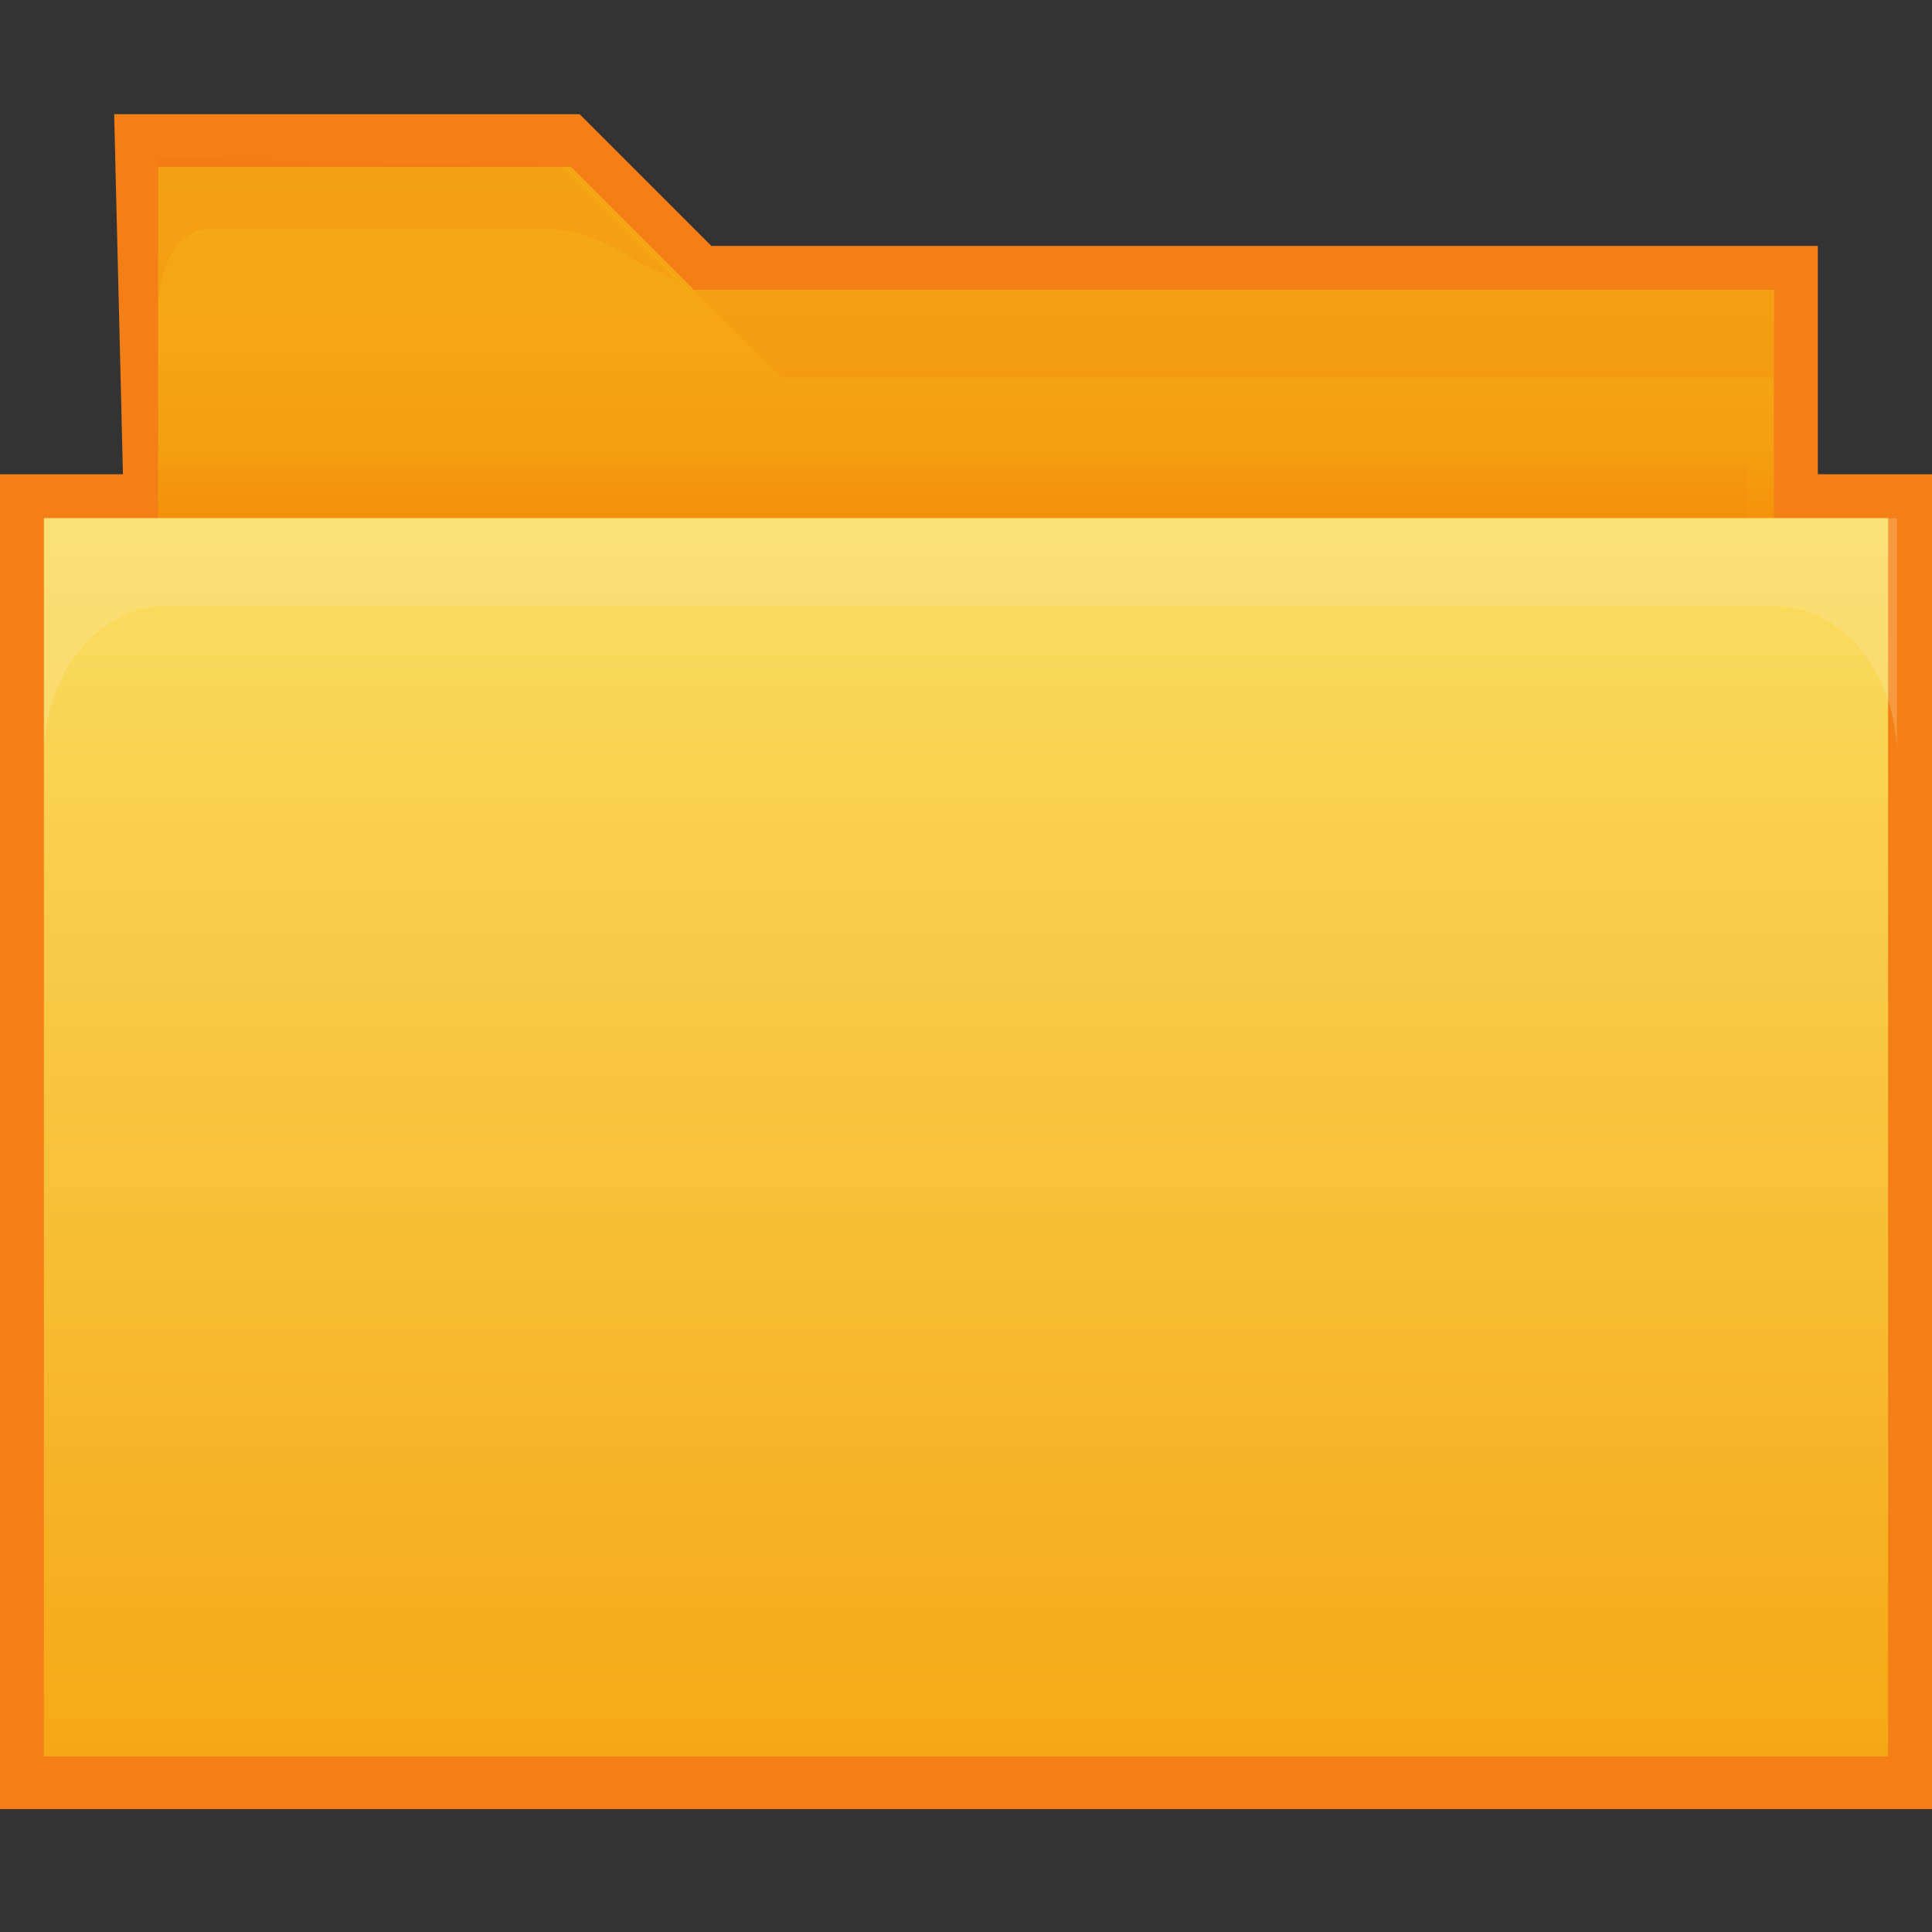 <?xml version="1.0" encoding="utf-8"?>
<!-- Generator: Adobe Illustrator 17.1.0, SVG Export Plug-In . SVG Version: 6.00 Build 0)  -->
<!DOCTYPE svg PUBLIC "-//W3C//DTD SVG 1.1//EN" "http://www.w3.org/Graphics/SVG/1.1/DTD/svg11.dtd">
<svg version="1.1"
	 id="svg2" inkscape:export-filename="/media/Data/Main/Visuals/Icons/Numix/Desktop/repos/numix-wiki/Gjorgi/Numix-folders/48/New/folder-144.png" xmlns:svg="http://www.w3.org/2000/svg" xmlns:sodipodi="http://sodipodi.sourceforge.net/DTD/sodipodi-0.dtd" xmlns:inkscape="http://www.inkscape.org/namespaces/inkscape" xmlns:dc="http://purl.org/dc/elements/1.1/" xmlns:cc="http://creativecommons.org/ns#" xmlns:rdf="http://www.w3.org/1999/02/22-rdf-syntax-ns#" inkscape:export-ydpi="270" inkscape:export-xdpi="270" sodipodi:docname="user-home.svg" inkscape:version="0.48.4 r9939"
	 xmlns="http://www.w3.org/2000/svg" xmlns:xlink="http://www.w3.org/1999/xlink" x="0px" y="0px" width="22px" height="22px"
	 viewBox="0 0 22 22" enable-background="new 0 0 22 22" xml:space="preserve">
<rect x="0" y="0" width="22" height="22" fill="#333333" stroke="none"/>
<polygon fill="#F57F17" points="0,20.6 0,5.4 1.4,5.4 1.3,1.3 6.6,1.3 8.1,2.8 20.7,2.8 20.7,5.4 22,5.4 22,20.6 "/>
<g>
	
		<linearGradient id="SVGID_1_" gradientUnits="userSpaceOnUse" x1="11" y1="-127.101" x2="11" y2="-121.85" gradientTransform="matrix(1 0 0 -1 0 -120)">
		<stop  offset="0" style="stop-color:#F57C00"/>
		<stop  offset="0.164" style="stop-color:#F58F09"/>
		<stop  offset="0.36" style="stop-color:#F59D11"/>
		<stop  offset="0.598" style="stop-color:#F5A515"/>
		<stop  offset="0.995" style="stop-color:#F5A816"/>
	</linearGradient>
	<path fill="url(#SVGID_1_)" d="M20.2,3.3H7.9L6.5,1.9H1.8v1.3v1.4v1.7c0,0.4,0.3,0.8,0.8,0.8h16.8c0.4,0,0.8,0.1,0.8-0.4
		C20.2,5.9,20.2,3.3,20.2,3.3z"/>
	
		<linearGradient id="rect2990_1_" gradientUnits="userSpaceOnUse" x1="11" y1="-126.05" x2="11" y2="-140.05" gradientTransform="matrix(1 0 0 -1 0 -120)">
		<stop  offset="0" style="stop-color:#FADD60"/>
		<stop  offset="0.995" style="stop-color:#F5A816"/>
	</linearGradient>
	<polyline id="rect2990_2_" fill="url(#rect2990_1_)" points="21.5,5.9 21.5,20 0.5,20 0.5,5.9 	"/>
	<path id="rect3004_1_" inkscape:connector-curvature="0" opacity="0.25" fill="#FDEFBA" enable-background="new    " d="M0.5,5.9
		v2.7c0-0.9,0.6-1.7,1.4-1.7h18.3c0.8,0,1.4,0.8,1.4,1.7V5.9C21.6,5.9,0.5,5.9,0.5,5.9z"/>
	<path id="path3801_1_" inkscape:connector-curvature="0" opacity="0.1" fill="#E65100" enable-background="new    " d="M1.8,1.8
		c0,0,0,0.4,0,1.1v0.7c0-0.7,0.3-1,0.6-1h3.7c0.2,0,0.6,0,1.2,0.4c0.2,0.1,0.3,0.1,0.5,0.3L6.4,1.9L1.8,1.8L1.8,1.8z"/>
	<polygon opacity="0.1" fill="#E65100" enable-background="new    " points="7.9,3.3 20.2,3.3 20.2,4.3 8.9,4.3 	"/>
	<rect x="1.8" y="5.3" opacity="5.000000e-002" fill="#E65100" enable-background="new    " width="18.1" height="0.6"/>
</g>
</svg>
